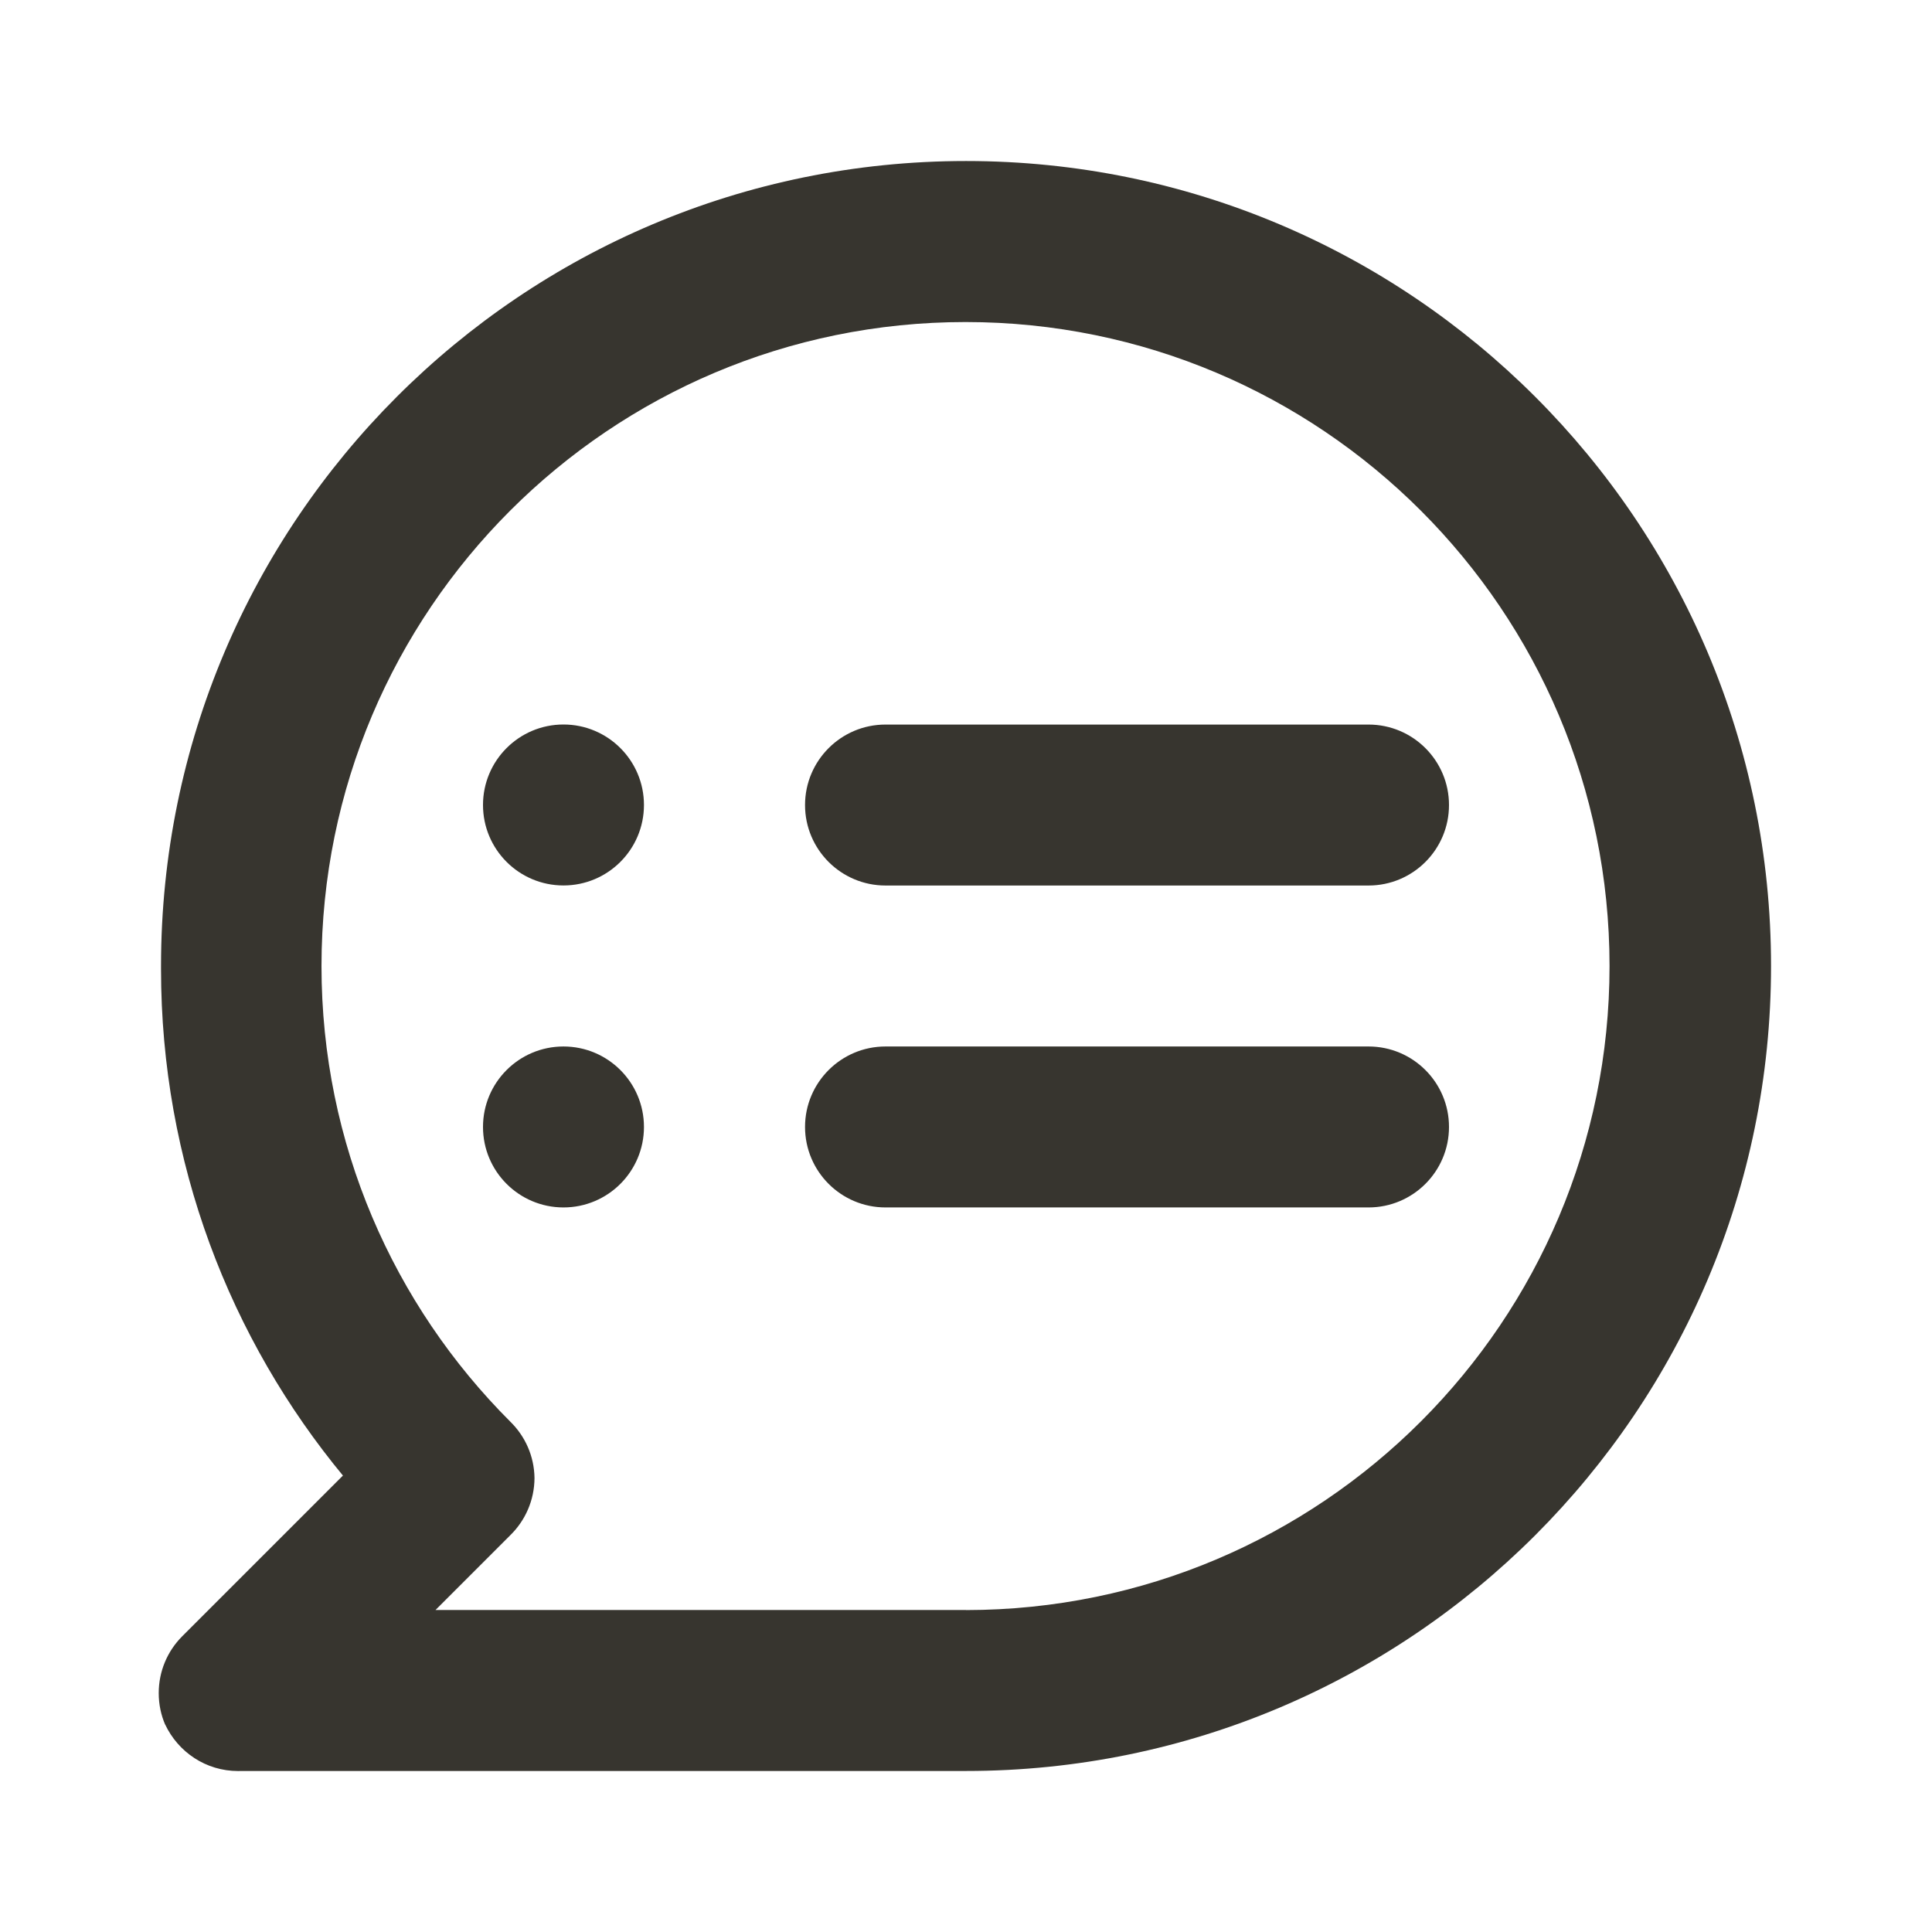 <!-- Generated by IcoMoon.io -->
<svg version="1.1" xmlns="http://www.w3.org/2000/svg" width="32" height="32" viewBox="0 0 32 32">
<title>ul-comment-notes</title>
<path fill="#37352f" d="M14.667 14.667h8c0.736 0 1.333-0.597 1.333-1.333s-0.597-1.333-1.333-1.333v0h-8c-0.736 0-1.333 0.597-1.333 1.333s0.597 1.333 1.333 1.333v0zM9.333 12c-0.736 0-1.333 0.597-1.333 1.333s0.597 1.333 1.333 1.333c0.736 0 1.333-0.597 1.333-1.333v0c0-0.736-0.597-1.333-1.333-1.333v0zM9.333 17.333c-0.736 0-1.333 0.597-1.333 1.333s0.597 1.333 1.333 1.333c0.736 0 1.333-0.597 1.333-1.333v0c0-0.736-0.597-1.333-1.333-1.333v0zM16 2.667c-7.364 0-13.333 5.97-13.333 13.333v0c-0 0.015-0 0.032-0 0.050 0 3.197 1.138 6.129 3.031 8.412l-0.018-0.022-2.667 2.667c-0.238 0.241-0.384 0.571-0.384 0.936 0 0.187 0.038 0.364 0.108 0.526l-0.003-0.009c0.217 0.461 0.677 0.774 1.211 0.774 0.020 0 0.039-0 0.059-0.001l-0.003 0h12c7.364 0 13.333-5.97 13.333-13.333s-5.97-13.333-13.333-13.333v0zM16 26.667h-8.787l1.24-1.24c0.246-0.241 0.398-0.576 0.4-0.946v-0c-0.005-0.366-0.157-0.695-0.4-0.933l-0-0c-1.933-1.931-3.128-4.599-3.128-7.547 0-5.891 4.776-10.667 10.667-10.667s10.667 4.776 10.667 10.667c0 5.888-4.771 10.662-10.658 10.667h-0zM22.667 17.333h-8c-0.736 0-1.333 0.597-1.333 1.333s0.597 1.333 1.333 1.333v0h8c0.736 0 1.333-0.597 1.333-1.333s-0.597-1.333-1.333-1.333v0z"></path>
</svg>
